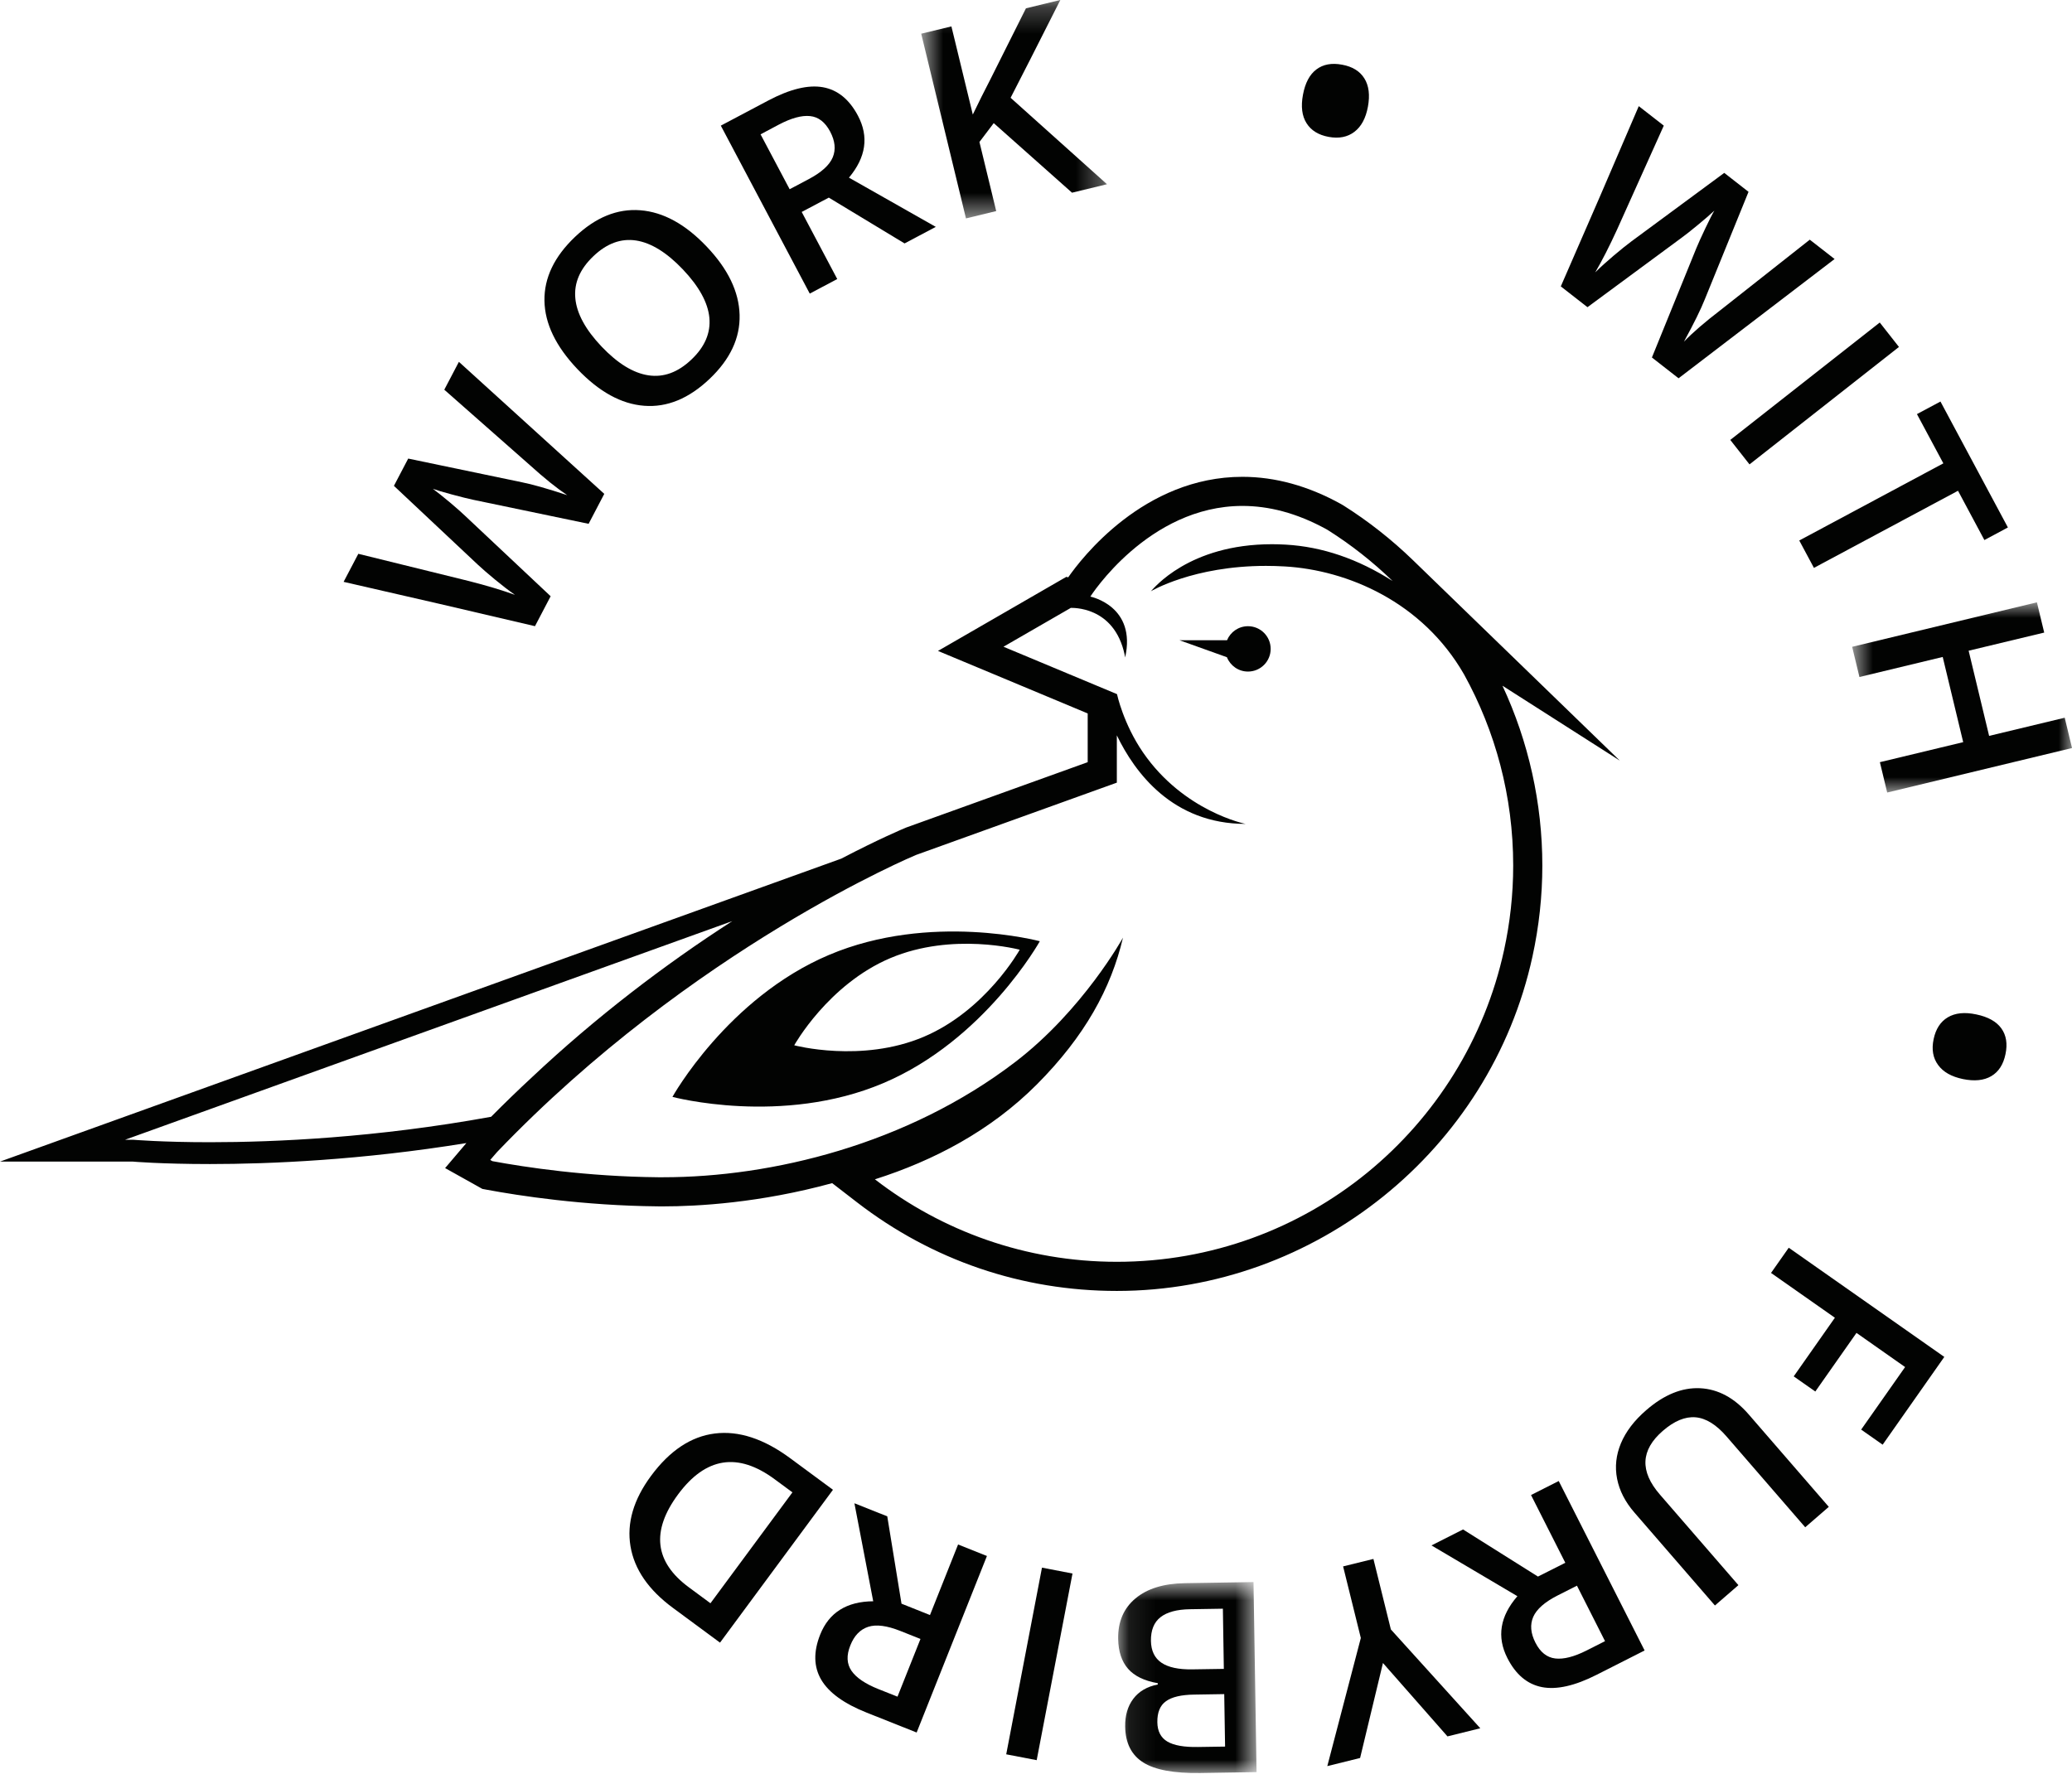 <?xml version="1.0" encoding="UTF-8"?>
<svg width="78px" height="67px" viewBox="0 0 78 67" version="1.1" xmlns="http://www.w3.org/2000/svg" xmlns:xlink="http://www.w3.org/1999/xlink">
    <!-- Generator: Sketch 43.1 (39012) - http://www.bohemiancoding.com/sketch -->
    <title>work_with_fury_icon_78x68</title>
    <desc>Created with Sketch.</desc>
    <defs>
        <polygon id="path-1" points="7.673 0.238 0.679 0.238 0.679 8.462 7.673 8.462 7.673 0.238"></polygon>
        <polygon id="path-3" points="9 8.08 9 0.918 0.724 0.918 0.724 8.08 9 8.08"></polygon>
        <polygon id="path-5" points="0.093 8 5.303 8 5.303 0.809 0.093 0.809 0.093 8"></polygon>
    </defs>
    <g id="Page-1" stroke="none" stroke-width="1" fill="none" fill-rule="evenodd">
        <g id="00Home_DesktopHD-Copy" transform="translate(-318, -65)">
            <g id="work_with_fury_icon_78x68" transform="translate(318, 64)">
                <g id="Group-3" transform="translate(0, 18.762)" fill="#020302">
                    <path d="M56.964,14.83 C56.964,15.925 56.843,16.99 56.619,18.018 L56.621,18.019 L56.619,18.018 C55.158,24.726 49.19,29.75 42.044,29.75 C38.614,29.75 35.456,28.591 32.936,26.644 C35.156,25.937 37.297,24.814 39.037,23.066 C40.836,21.258 41.827,19.452 42.274,17.545 C42.274,17.545 40.77,20.273 38.219,22.226 C34.153,25.337 29.037,26.566 24.967,26.566 L24.772,26.566 L24.771,26.566 C22.085,26.54 19.777,26.19 18.536,25.96 L18.455,25.914 C18.539,25.815 18.625,25.717 18.711,25.618 C26.076,17.927 34.485,14.43 34.485,14.43 C38.916,12.833 42.037,11.709 42.043,11.708 L42.043,9.926 C42.719,11.33 44.147,13.261 46.889,13.261 C46.889,13.261 44.56,12.797 43.029,10.57 C42.289,9.495 42.051,8.385 42.049,8.373 L42.043,8.375 L42.043,8.372 L37.776,6.59 L40.311,5.127 C40.337,5.133 41.943,5.036 42.338,6.894 L42.356,6.995 C42.788,5.065 41.076,4.71 41.046,4.702 C41.046,4.702 43.217,1.288 46.772,1.288 C47.735,1.288 48.801,1.539 49.953,2.178 L49.987,2.198 C50.867,2.753 51.683,3.397 52.426,4.117 C51.123,3.285 49.777,2.823 48.398,2.745 C48.221,2.735 48.049,2.73 47.883,2.73 C44.746,2.73 43.42,4.408 43.324,4.502 C43.324,4.502 44.912,3.546 47.659,3.546 C47.887,3.546 48.124,3.553 48.368,3.567 C50.718,3.703 53.545,4.898 55.114,7.632 C56.293,9.767 56.964,12.22 56.964,14.83 L56.964,14.83 Z M7.903,25.247 C6.086,25.247 5.011,25.154 5.011,25.154 L4.709,25.154 C4.709,25.154 17.07,20.702 27.568,16.921 C25.021,18.558 22.405,20.562 20.035,22.792 C19.518,23.271 19.002,23.77 18.488,24.289 C14.153,25.079 10.353,25.247 7.903,25.247 L7.903,25.247 Z M60.976,10.877 L53.19,3.33 C52.388,2.553 51.507,1.86 50.572,1.27 L50.546,1.255 L50.485,1.219 C49.256,0.537 48.006,0.192 46.772,0.192 C43.055,0.191 40.704,3.269 40.213,3.976 L40.141,3.959 L39.763,4.177 L37.228,5.641 L35.31,6.748 L37.354,7.601 L40.946,9.102 L40.946,9.739 L40.946,9.926 L40.946,10.937 C40.064,11.255 38.177,11.934 34.113,13.398 C33.987,13.45 33.081,13.832 31.669,14.569 L27.289,16.147 L4.431,24.381 L-0,25.977 L4.709,25.977 L5.011,25.977 C4.986,25.977 6.072,26.069 7.902,26.069 C10.162,26.069 13.604,25.922 17.556,25.279 L16.756,26.221 L17.919,26.871 L18.001,26.917 L18.158,27.005 L18.336,27.038 C19.53,27.26 21.952,27.635 24.76,27.662 L24.967,27.663 C26.245,27.663 28.595,27.536 31.327,26.788 L32.266,27.513 C35.09,29.693 38.472,30.847 42.044,30.847 C49.521,30.847 56.101,25.55 57.69,18.252 L56.678,18.031 L57.69,18.252 C57.936,17.124 58.061,15.973 58.061,14.83 C58.061,12.487 57.544,10.168 56.56,8.058 L60.976,10.877 Z" id="Fill-1"></path>
                </g>
                <path d="M42.042,30.729 L42.042,30.569 C42.042,30.625 42.041,30.677 42.039,30.732 L42.042,30.729 Z" id="Fill-4" fill="#020302"></path>
                <path d="M46.98,24.579 C46.624,24.579 46.319,24.798 46.191,25.108 L44.403,25.108 L46.187,25.747 C46.313,26.063 46.619,26.287 46.98,26.287 C47.452,26.287 47.834,25.905 47.834,25.433 C47.834,24.962 47.452,24.579 46.98,24.579" id="Fill-6" fill="#020302"></path>
                <path d="M38.387,36.761 C38.387,36.761 37.115,39.048 34.771,40.041 C32.427,41.034 29.899,40.359 29.899,40.359 C29.899,40.359 31.171,38.072 33.514,37.078 C35.858,36.085 38.387,36.761 38.387,36.761 M31.206,36.957 C27.387,38.575 25.314,42.302 25.314,42.302 C25.314,42.302 29.433,43.404 33.252,41.784 C37.071,40.166 39.144,36.441 39.144,36.441 C39.144,36.441 35.025,35.338 31.206,36.957" id="Fill-8" fill="#020302"></path>
                <path d="M22.748,19.596 L22.158,20.724 L17.814,19.819 C17.624,19.779 17.357,19.712 17.01,19.619 C16.663,19.525 16.425,19.454 16.296,19.406 C16.466,19.532 16.681,19.704 16.942,19.922 C17.202,20.143 17.394,20.311 17.516,20.43 L20.729,23.451 L20.139,24.578 L16.536,23.736 L12.935,22.909 L13.489,21.853 L17.657,22.88 C18.325,23.05 18.9,23.223 19.386,23.399 C19.157,23.24 18.907,23.047 18.637,22.825 C18.367,22.602 18.152,22.415 17.991,22.265 L14.829,19.294 L15.367,18.267 L19.641,19.158 C20.039,19.236 20.608,19.399 21.352,19.645 C20.962,19.384 20.49,19.006 19.938,18.506 L16.725,15.674 L17.275,14.625 L22.748,19.596 Z" id="Fill-10" fill="#020302"></path>
                <path d="M22.645,14.048 C23.252,14.686 23.841,15.048 24.413,15.133 C24.983,15.218 25.523,15.02 26.028,14.539 C26.533,14.061 26.757,13.535 26.704,12.964 C26.65,12.395 26.316,11.786 25.703,11.141 C25.098,10.506 24.512,10.144 23.946,10.056 C23.379,9.969 22.844,10.165 22.34,10.645 C21.832,11.127 21.604,11.656 21.658,12.232 C21.711,12.806 22.041,13.411 22.645,14.048 M26.603,10.285 C27.406,11.129 27.819,11.985 27.842,12.856 C27.865,13.725 27.489,14.527 26.716,15.263 C25.934,16.007 25.112,16.347 24.25,16.279 C23.388,16.214 22.551,15.752 21.737,14.898 C20.923,14.041 20.509,13.183 20.496,12.323 C20.482,11.464 20.866,10.661 21.649,9.917 C22.42,9.185 23.237,8.85 24.101,8.917 C24.965,8.983 25.799,9.439 26.603,10.285" id="Fill-12" fill="#020302"></path>
                <path d="M29.726,8.125 L30.444,7.745 C30.925,7.49 31.227,7.216 31.349,6.923 C31.47,6.629 31.437,6.308 31.251,5.955 C31.062,5.598 30.809,5.402 30.494,5.371 C30.177,5.338 29.784,5.447 29.314,5.695 L28.631,6.058 L29.726,8.125 Z M30.18,8.981 L31.518,11.507 L30.483,12.055 L27.135,5.731 L28.921,4.785 C29.737,4.353 30.422,4.187 30.976,4.284 C31.53,4.383 31.97,4.739 32.297,5.356 C32.714,6.145 32.601,6.923 31.959,7.689 L35.228,9.543 L34.052,10.166 L31.2,8.441 L30.18,8.981 Z" id="Fill-14" fill="#020302"></path>
                <g id="Group-18" transform="translate(34, 0.762)">
                    <mask id="mask-2" fill="white">
                        <use xlink:href="#path-1"></use>
                    </mask>
                    <g id="Clip-17"></g>
                    <path d="M7.673,7.175 L6.356,7.494 L3.409,4.874 L2.871,5.584 L3.502,8.186 L2.364,8.462 L0.679,1.507 L1.816,1.232 L2.621,4.551 C2.84,4.096 3.06,3.654 3.281,3.229 L4.622,0.551 L5.916,0.237 C5.048,1.959 4.423,3.186 4.044,3.92 L7.673,7.175 Z" id="Fill-16" fill="#020302" mask="url(#mask-2)"></path>
                </g>
                <path d="M49.05,4.566 C49.132,4.125 49.3,3.806 49.554,3.615 C49.809,3.422 50.132,3.362 50.523,3.436 C50.911,3.507 51.191,3.679 51.361,3.952 C51.531,4.223 51.576,4.58 51.495,5.018 C51.415,5.452 51.245,5.767 50.986,5.964 C50.727,6.162 50.405,6.225 50.02,6.155 C49.635,6.084 49.357,5.913 49.185,5.64 C49.012,5.368 48.967,5.008 49.05,4.566" id="Fill-19" fill="#020302"></path>
                <path d="M63.189,15.244 L62.186,14.461 L63.856,10.351 C63.93,10.172 64.043,9.921 64.197,9.597 C64.352,9.271 64.465,9.05 64.536,8.932 C64.382,9.076 64.174,9.257 63.911,9.473 C63.647,9.691 63.447,9.849 63.308,9.949 L59.76,12.567 L58.756,11.784 L60.233,8.39 L61.691,4.997 L62.633,5.731 L60.873,9.646 C60.586,10.273 60.313,10.808 60.052,11.256 C60.251,11.058 60.484,10.848 60.752,10.621 C61.019,10.395 61.241,10.218 61.418,10.086 L64.909,7.51 L65.823,8.223 L64.179,12.266 C64.03,12.643 63.768,13.176 63.392,13.864 C63.718,13.526 64.176,13.13 64.767,12.677 L68.129,10.025 L69.063,10.753 L63.189,15.244 Z" id="Fill-21" fill="#020302"></path>
                <polygon id="Fill-23" fill="#020302" points="65.136 17.565 70.763 13.144 71.486 14.064 65.86 18.486"></polygon>
                <polygon id="Fill-25" fill="#020302" points="68.285 22.383 67.733 21.352 73.157 18.447 72.163 16.593 73.048 16.119 75.587 20.861 74.702 21.335 73.709 19.479"></polygon>
                <g id="Group-29" transform="translate(69, 22.762)">
                    <mask id="mask-4" fill="white">
                        <use xlink:href="#path-3"></use>
                    </mask>
                    <g id="Clip-28"></g>
                    <polygon id="Fill-27" fill="#020302" mask="url(#mask-4)" points="2.043 8.08 1.768 6.937 4.904 6.183 4.133 2.975 0.998 3.73 0.724 2.593 7.679 0.918 7.954 2.057 5.109 2.74 5.88 5.947 8.726 5.263 9.001 6.404"></polygon>
                </g>
                <path d="M74.398,39.197 C74.838,39.288 75.153,39.463 75.34,39.722 C75.525,39.98 75.579,40.304 75.496,40.694 C75.416,41.081 75.239,41.357 74.963,41.52 C74.686,41.684 74.331,41.72 73.894,41.631 C73.462,41.541 73.15,41.365 72.959,41.1 C72.766,40.838 72.71,40.514 72.79,40.132 C72.87,39.748 73.046,39.472 73.323,39.307 C73.6,39.141 73.959,39.103 74.398,39.197" id="Fill-30" fill="#020302"></path>
                <polygon id="Fill-32" fill="#020302" points="66.67 48.931 67.337 47.982 73.193 52.093 70.872 55.398 70.063 54.83 71.717 52.475 69.887 51.189 68.337 53.396 67.524 52.826 69.074 50.618"></polygon>
                <path d="M64.558,61.453 L61.527,57.953 C61.18,57.554 60.963,57.13 60.875,56.682 C60.787,56.234 60.835,55.788 61.019,55.347 C61.204,54.904 61.522,54.486 61.973,54.097 C62.643,53.515 63.319,53.24 63.999,53.272 C64.679,53.306 65.288,53.634 65.827,54.255 L68.845,57.739 L67.957,58.508 L64.994,55.087 C64.607,54.64 64.218,54.4 63.827,54.367 C63.436,54.335 63.026,54.505 62.597,54.877 C61.763,55.599 61.725,56.397 62.484,57.273 L65.442,60.687 L64.558,61.453 Z" id="Fill-34" fill="#020302"></path>
                <path d="M59.364,60.707 L58.639,61.074 C58.154,61.32 57.847,61.59 57.719,61.88 C57.593,62.172 57.619,62.495 57.8,62.851 C57.982,63.212 58.231,63.41 58.547,63.448 C58.863,63.485 59.257,63.385 59.731,63.145 L60.421,62.796 L59.364,60.707 Z M58.926,59.845 L57.635,57.294 L58.678,56.766 L61.911,63.147 L60.108,64.061 C59.285,64.479 58.596,64.634 58.044,64.526 C57.492,64.417 57.058,64.052 56.743,63.429 C56.34,62.634 56.467,61.859 57.122,61.103 L53.888,59.191 L55.076,58.59 L57.896,60.364 L58.926,59.845 Z" id="Fill-36" fill="#020302"></path>
                <polygon id="Fill-38" fill="#020302" points="52.061 63.619 51.201 67.195 49.966 67.501 51.228 62.677 50.561 59.981 51.702 59.7 52.359 62.355 55.725 66.076 54.49 66.382"></polygon>
                <g id="Group-42" transform="translate(42, 59.762)">
                    <mask id="mask-6" fill="white">
                        <use xlink:href="#path-5"></use>
                    </mask>
                    <g id="Clip-41"></g>
                    <path d="M4.086,5.028 L2.961,5.046 C2.471,5.052 2.115,5.135 1.893,5.296 C1.67,5.454 1.562,5.719 1.568,6.09 C1.573,6.425 1.698,6.668 1.944,6.814 C2.19,6.96 2.577,7.029 3.105,7.019 L4.118,7.004 L4.086,5.028 Z M4.071,4.078 L4.035,1.812 L2.792,1.832 C2.302,1.84 1.934,1.939 1.688,2.131 C1.441,2.323 1.321,2.622 1.327,3.026 C1.334,3.398 1.465,3.671 1.723,3.846 C1.98,4.021 2.368,4.104 2.887,4.096 L4.071,4.078 Z M5.303,7.965 L3.18,7.999 C2.194,8.013 1.48,7.882 1.037,7.602 C0.593,7.322 0.366,6.871 0.357,6.252 C0.35,5.834 0.452,5.484 0.663,5.204 C0.874,4.924 1.181,4.744 1.585,4.666 L1.584,4.617 C1.08,4.53 0.707,4.349 0.466,4.075 C0.225,3.799 0.101,3.424 0.093,2.948 C0.083,2.304 0.299,1.798 0.742,1.427 C1.184,1.055 1.805,0.864 2.605,0.851 L5.188,0.809 L5.303,7.965 Z" id="Fill-40" fill="#020302" mask="url(#mask-6)"></path>
                </g>
                <polygon id="Fill-43" fill="#020302" points="40.374 60.249 39.026 67.277 37.879 67.057 39.225 60.028"></polygon>
                <path d="M34.651,62.713 L33.897,62.413 C33.39,62.211 32.985,62.158 32.684,62.256 C32.381,62.355 32.156,62.587 32.01,62.958 C31.859,63.333 31.875,63.651 32.055,63.914 C32.236,64.175 32.573,64.403 33.068,64.601 L33.786,64.886 L34.651,62.713 Z M35.009,61.813 L36.067,59.156 L37.153,59.589 L34.507,66.236 L32.63,65.489 C31.772,65.149 31.201,64.734 30.916,64.25 C30.631,63.764 30.618,63.197 30.876,62.548 C31.206,61.721 31.871,61.302 32.872,61.294 L32.164,57.604 L33.401,58.096 L33.937,61.385 L35.009,61.813 Z" id="Fill-45" fill="#020302"></path>
                <path d="M25.524,57.273 C24.506,58.651 24.642,59.816 25.93,60.767 L26.745,61.369 L29.831,57.193 L29.161,56.699 C27.775,55.675 26.563,55.867 25.524,57.273 M24.508,56.573 C25.211,55.622 26.011,55.089 26.91,54.977 C27.808,54.865 28.753,55.174 29.746,55.907 L31.357,57.096 L27.105,62.852 L25.325,61.538 C24.41,60.862 23.878,60.088 23.734,59.219 C23.59,58.349 23.848,57.466 24.508,56.573" id="Fill-47" fill="#020302"></path>
            </g>
        </g>
    </g>
</svg>